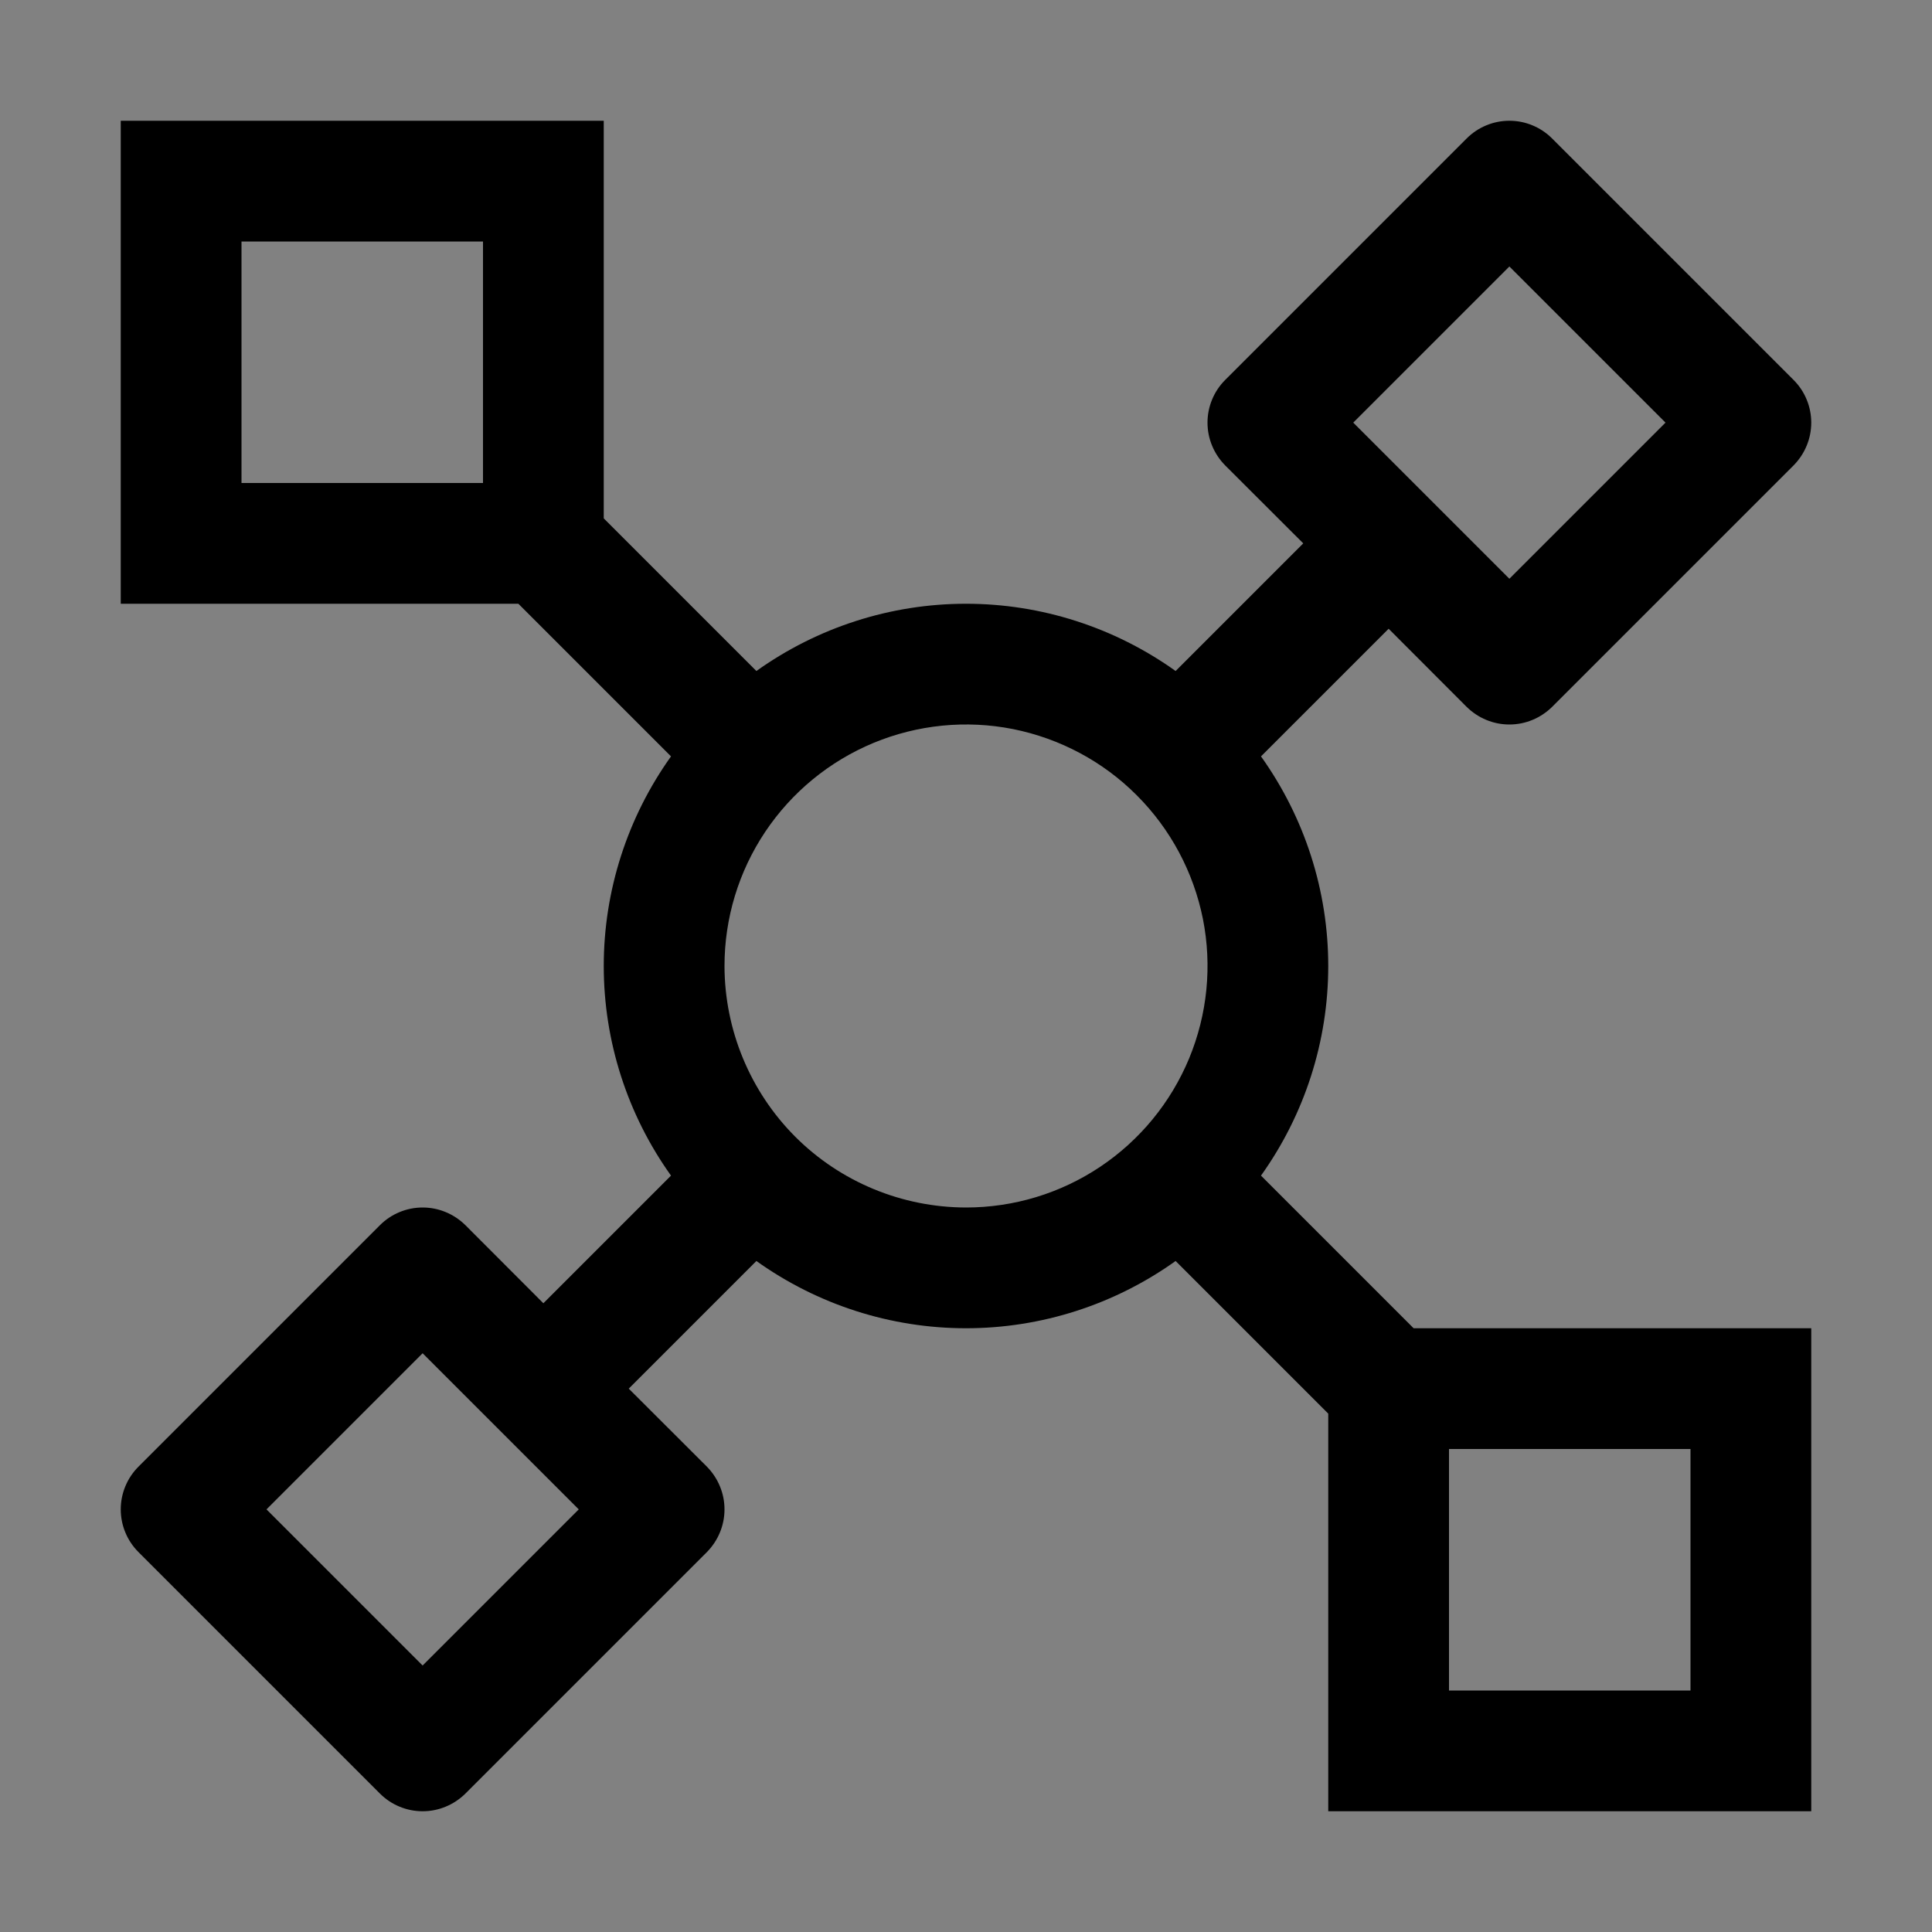 <svg viewBox="0 0 16 16" fill="none" xmlns="http://www.w3.org/2000/svg">
<rect x="0" y="0" width="16" height="16" fill="#808080" stroke="none"/>
<rect width="16" height="16" fill="white" fill-opacity="0.01" style="mix-blend-mode:multiply"/>
<path d="M10.443 9.736C10.805 9.229 11 8.623 11 8C11 7.377 10.805 6.771 10.443 6.264L11.5 5.207L12.146 5.854C12.193 5.9 12.248 5.937 12.309 5.962C12.369 5.987 12.434 6 12.5 6C12.566 6 12.631 5.987 12.691 5.962C12.752 5.937 12.807 5.9 12.854 5.854L14.854 3.854C14.9 3.807 14.937 3.752 14.962 3.691C14.987 3.631 15 3.566 15 3.5C15 3.434 14.987 3.369 14.962 3.309C14.937 3.248 14.9 3.193 14.854 3.147L12.854 1.147C12.807 1.1 12.752 1.063 12.691 1.038C12.631 1.013 12.566 1 12.5 1C12.434 1 12.369 1.013 12.309 1.038C12.248 1.063 12.193 1.1 12.146 1.147L10.146 3.147C10.1 3.193 10.063 3.248 10.038 3.309C10.013 3.369 10 3.434 10 3.5C10 3.566 10.013 3.631 10.038 3.691C10.063 3.752 10.1 3.807 10.146 3.854L10.793 4.5L9.736 5.557C9.229 5.195 8.623 5 8 5C7.377 5 6.771 5.195 6.264 5.557L5 4.293V1H1V5H4.293L5.557 6.264C5.195 6.771 5 7.377 5 8C5 8.623 5.195 9.229 5.557 9.736L4.5 10.793L3.854 10.146C3.807 10.1 3.752 10.063 3.691 10.038C3.631 10.013 3.566 10 3.5 10C3.434 10 3.369 10.013 3.309 10.038C3.248 10.063 3.193 10.1 3.147 10.146L1.147 12.146C1.1 12.193 1.063 12.248 1.038 12.309C1.013 12.369 1 12.434 1 12.5C1 12.566 1.013 12.631 1.038 12.691C1.063 12.752 1.1 12.807 1.147 12.854L3.147 14.854C3.193 14.9 3.248 14.937 3.309 14.962C3.369 14.987 3.434 15 3.5 15C3.566 15 3.631 14.987 3.691 14.962C3.752 14.937 3.807 14.9 3.854 14.854L5.854 12.854C5.9 12.807 5.937 12.752 5.962 12.691C5.987 12.631 6 12.566 6 12.5C6 12.434 5.987 12.369 5.962 12.309C5.937 12.248 5.9 12.193 5.854 12.146L5.207 11.5L6.264 10.443C6.771 10.805 7.377 11 8 11C8.623 11 9.229 10.805 9.736 10.443L11 11.707V15H15V11H11.707L10.443 9.736ZM12.5 2.207L13.793 3.5L12.5 4.793L11.207 3.5L12.5 2.207ZM3.5 13.793L2.207 12.5L3.5 11.207L4.793 12.5L3.5 13.793ZM4 4H2V2H4V4ZM6 8C6 7.604 6.117 7.218 6.337 6.889C6.557 6.56 6.869 6.304 7.235 6.152C7.6 6.001 8.002 5.961 8.39 6.038C8.778 6.116 9.135 6.306 9.414 6.586C9.694 6.866 9.884 7.222 9.962 7.61C10.039 7.998 9.999 8.4 9.848 8.765C9.696 9.131 9.44 9.443 9.111 9.663C8.782 9.883 8.396 10 8 10C7.47 9.999 6.961 9.789 6.586 9.414C6.212 9.039 6.001 8.53 6 8ZM12 12H14V14H12V12Z" fill="currentColor"/>
</svg>
